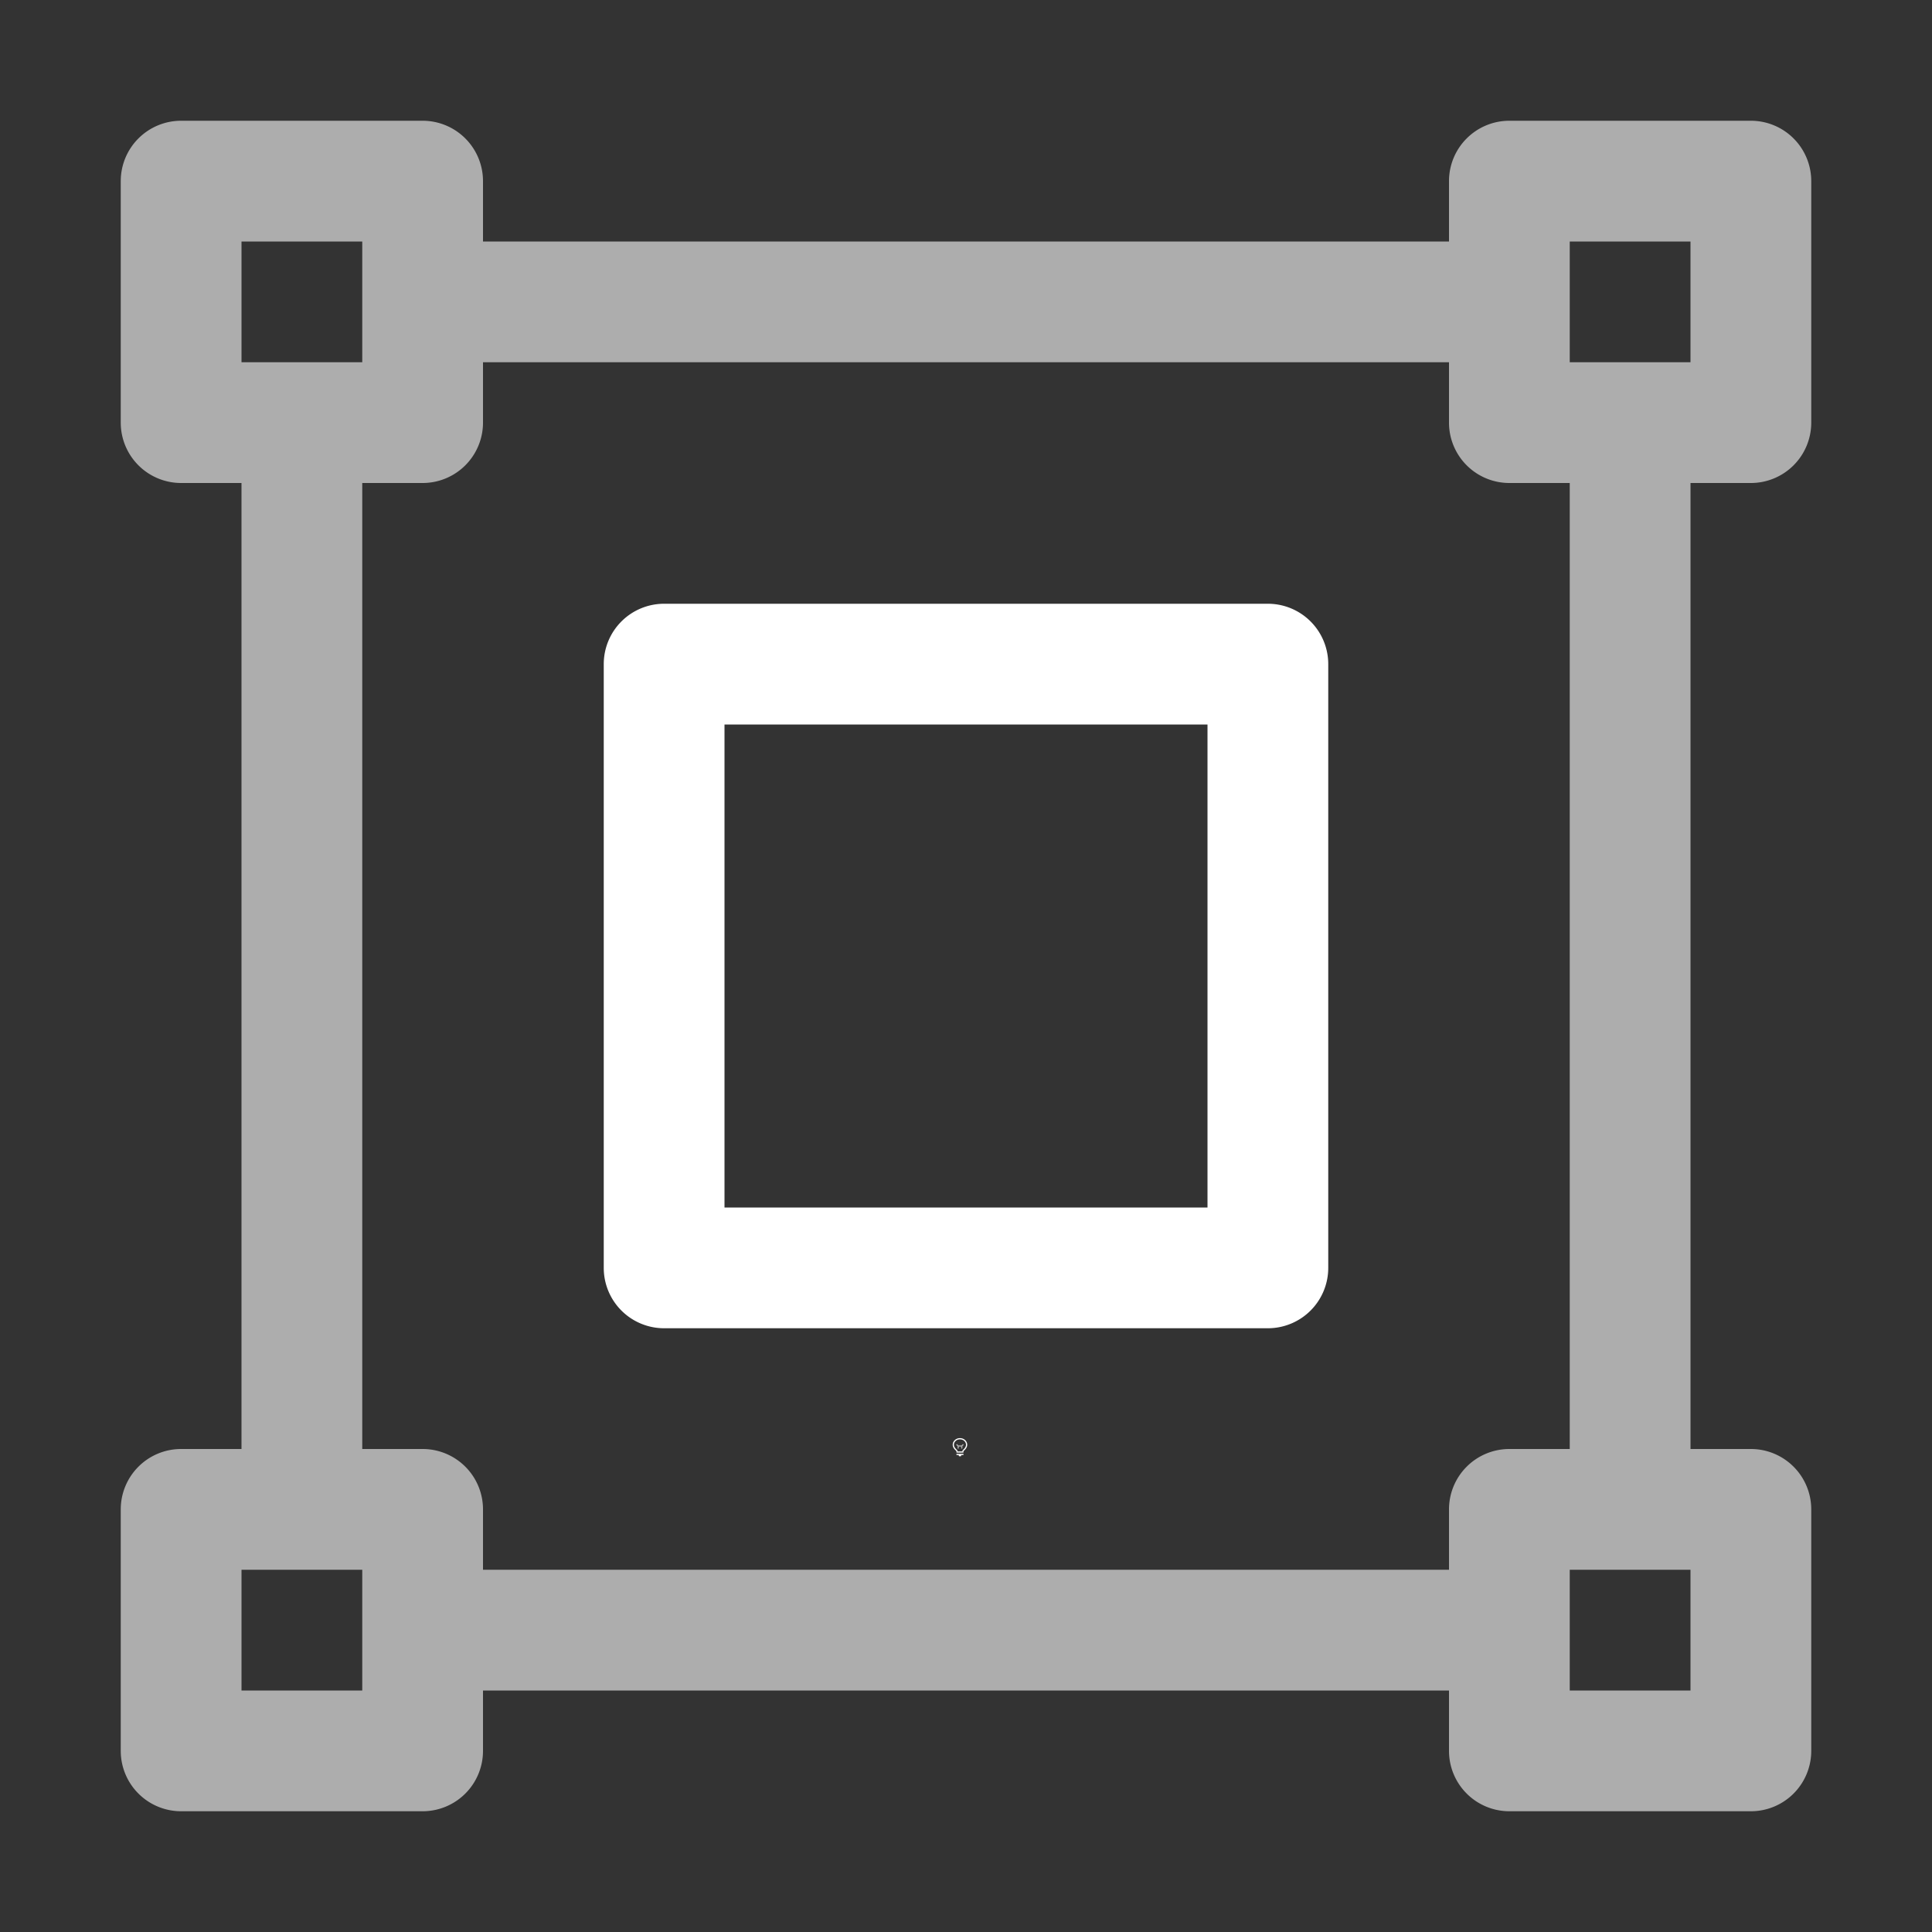 <svg height="1600" viewBox="0 0 1600 1600" width="1600" xmlns="http://www.w3.org/2000/svg" xmlns:inkscape="http://www.inkscape.org/namespaces/inkscape" xmlns:sodipodi="http://sodipodi.sourceforge.net/DTD/sodipodi-0.dtd"><rect x="0" y="0" width="1600" height="1600" fill="#333333" stroke="none"/><sodipodi:namedview pagecolor="#303030" showgrid="true"><inkscape:grid id="grid5" units="px" spacingx="100" spacingy="100" color="#4772b3" opacity="0.2" visible="true" /></sodipodi:namedview><g fill="#fff"><g enable-background="new" transform="translate(-233 -365)"><path d="m1028 1556c-3.283 0-6 2.441-6 5.5 0 1.706.905 3.146 2.152 4.359l.994.994a.5.5 0 0 0 .303.148.5.5 0 0 0 .051.998h5a.5.5 0 0 0 .045-.998.5.5 0 0 0 .309-.148l.998-.998c1.212-1.198 2.147-2.652 2.147-4.354 0-3.059-2.717-5.5-6-5.5zm0 1c2.792 0 5 2.036 5 4.5 0 1.334-.743 2.549-1.852 3.644l-1 1a.5.5 0 0 0 .279.854h-4.859a.5.5 0 0 0 .287-.854l-1-1a.5.5 0 0 0 -.01-.01c-1.14-1.108-1.848-2.286-1.848-3.641 0-2.464 2.208-4.5 5-4.5zm-2.5 12a.5.5 0 1 0 0 1h1.5v.5a.5.5 0 0 0 .5.5h1a.5.5 0 0 0 .5-.5v-.5h1.5a.5.5 0 1 0 0-1z"/><path d="m1025.49 1561.006a.5.5 0 0 0 -.344.848l.854.854v1.543a.5.5 0 1 0 1 0v-1.25h2v1.25a.5.5 0 1 0 1 0v-1.543l.854-.854a.5.5 0 0 0 -.707-.707l-.854.854h-2.586l-.854-.854a.5.5 0 0 0 -.363-.141z" opacity=".6"/></g><g enable-background="new" transform="matrix(100 0 0 100 -44600 -24100)"><path d="m447.5 263a.5.5 0 0 0 -.5.5v2a.5.5 0 0 0 .5.5h.5v8h-.5a.5.5 0 0 0 -.5.5v2a.5.5 0 0 0 .5.5h2a.5.5 0 0 0 .5-.5v-.5h8v.5a.5.5 0 0 0 .5.5h2a.5.5 0 0 0 .5-.5v-2a.5.5 0 0 0 -.5-.5h-.5v-8h.5a.5.5 0 0 0 .5-.5v-2a.5.5 0 0 0 -.5-.5h-2a.5.5 0 0 0 -.5.5v.5h-8v-.5a.5.5 0 0 0 -.5-.5zm.5 1h1v1h-1zm11 0h1v1h-1zm-9 1h8v.5a.5.5 0 0 0 .5.5h.5v8h-.5a.5.5 0 0 0 -.5.5v.5h-8v-.5a.5.5 0 0 0 -.5-.5h-.5v-8h.5a.5.5 0 0 0 .5-.5zm-2 10h1v1h-1zm11 0h1v1h-1z" fill-rule="evenodd" opacity=".6" transform="translate(0 -21)"/><path d="m451.5 246a.5.5 0 0 0 -.5.5v5a.5.5 0 0 0 .5.5h5a.5.5 0 0 0 .5-.5v-5a.5.5 0 0 0 -.5-.5zm.5 1h4v4h-4z"/></g></g></svg>